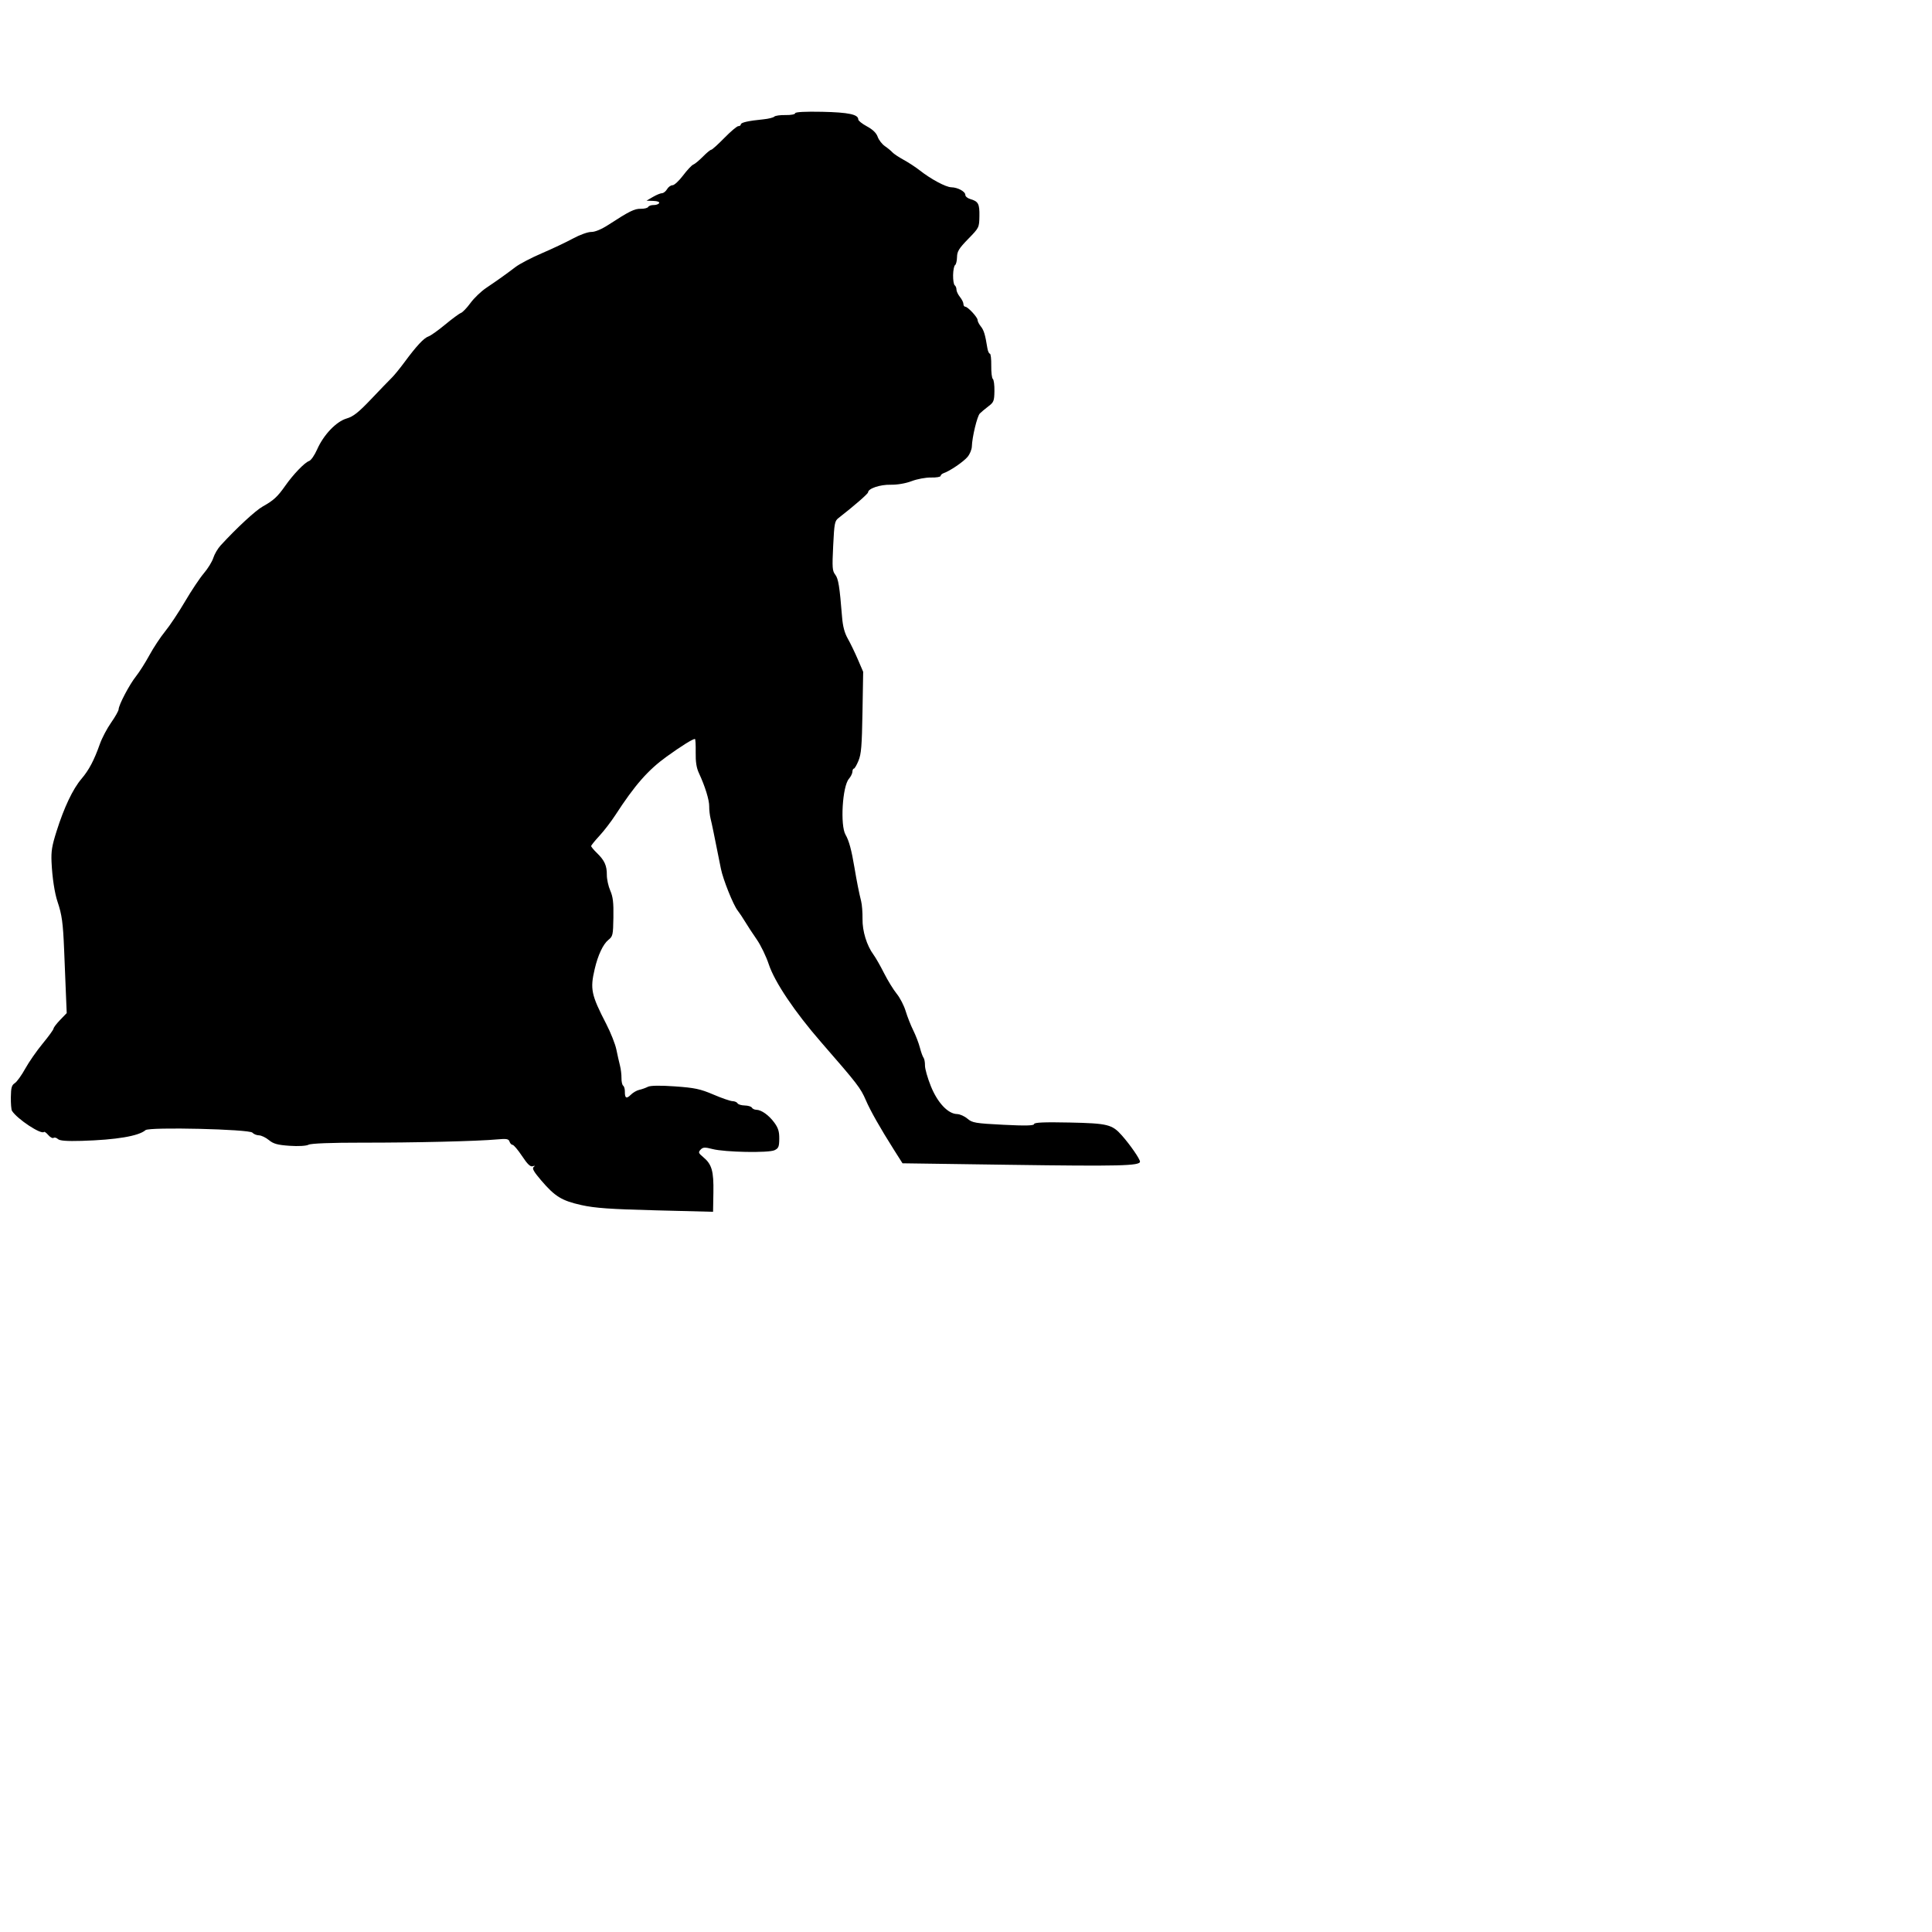 <?xml version="1.0" encoding="UTF-8" standalone="no"?>
<!-- Created with Inkscape (http://www.inkscape.org/) -->

<svg
   xmlns:dc="http://purl.org/dc/elements/1.1/"
   xmlns:cc="http://creativecommons.org/ns#"
   xmlns:rdf="http://www.w3.org/1999/02/22-rdf-syntax-ns#"
   xmlns:svg="http://www.w3.org/2000/svg"
   xmlns="http://www.w3.org/2000/svg"
   version="1.1"
   width="64"
   height="64"
   id="svg2986">
  <defs
     id="defs2988" />
  <g
     transform="matrix(0.587,0,0,0.654,0.148,1.279)"
     id="layer1">
    <path
       d="m 32.555,59.083 c -1.108,-0.221 -1.491,-0.433 -2.275,-1.258 -0.413,-0.434 -0.517,-0.601 -0.417,-0.671 0.095,-0.066 0.081,-0.076 -0.049,-0.037 -0.133,0.04 -0.294,-0.096 -0.602,-0.513 -0.231,-0.312 -0.472,-0.569 -0.536,-0.571 -0.064,-0.001 -0.143,-0.076 -0.175,-0.166 -0.049,-0.136 -0.168,-0.154 -0.697,-0.11 -1.08,0.091 -4.678,0.169 -7.62,0.165 -1.731,-0.002 -2.886,0.038 -3.022,0.104 -0.127,0.062 -0.578,0.086 -1.071,0.055 -0.682,-0.042 -0.914,-0.1 -1.168,-0.289 -0.174,-0.13 -0.427,-0.238 -0.561,-0.241 -0.134,-0.003 -0.3,-0.063 -0.369,-0.135 -0.171,-0.178 -5.819,-0.297 -6.035,-0.128 -0.381,0.3 -1.649,0.491 -3.597,0.543 -0.842,0.022 -1.245,-0.005 -1.344,-0.091 -0.078,-0.067 -0.188,-0.095 -0.245,-0.061 -0.057,0.034 -0.192,-0.03 -0.299,-0.142 -0.107,-0.112 -0.216,-0.183 -0.242,-0.158 -0.157,0.151 -1.514,-0.652 -1.808,-1.07 -0.04,-0.057 -0.068,-0.368 -0.063,-0.691 0.008,-0.486 0.047,-0.608 0.224,-0.711 0.118,-0.069 0.381,-0.397 0.586,-0.73 0.204,-0.333 0.648,-0.906 0.985,-1.273 0.337,-0.367 0.614,-0.71 0.615,-0.762 9.947e-4,-0.052 0.169,-0.249 0.373,-0.439 L 3.513,49.359 3.47,48.438 C 3.447,47.932 3.4,46.895 3.366,46.135 3.305,44.793 3.24,44.369 2.997,43.725 2.831,43.286 2.697,42.498 2.657,41.719 c -0.029,-0.554 0.021,-0.829 0.286,-1.58 0.424,-1.203 0.916,-2.131 1.4,-2.642 0.428,-0.452 0.713,-0.936 1.044,-1.775 0.117,-0.296 0.401,-0.78 0.632,-1.076 0.231,-0.296 0.421,-0.599 0.423,-0.672 0.004,-0.221 0.61,-1.256 0.978,-1.67 0.19,-0.214 0.532,-0.698 0.761,-1.076 0.229,-0.378 0.627,-0.918 0.884,-1.201 0.258,-0.282 0.763,-0.963 1.122,-1.513 0.36,-0.55 0.839,-1.195 1.066,-1.433 0.227,-0.238 0.467,-0.589 0.533,-0.779 0.067,-0.19 0.25,-0.471 0.407,-0.625 0.917,-0.897 1.975,-1.775 2.385,-1.98 0.607,-0.304 0.833,-0.49 1.267,-1.046 0.452,-0.579 1.099,-1.183 1.347,-1.256 0.106,-0.031 0.308,-0.293 0.45,-0.582 0.366,-0.745 1.083,-1.419 1.67,-1.572 0.373,-0.097 0.669,-0.307 1.386,-0.985 0.501,-0.474 1.023,-0.959 1.159,-1.078 0.136,-0.119 0.458,-0.473 0.717,-0.788 0.676,-0.823 1.097,-1.228 1.355,-1.305 0.124,-0.037 0.547,-0.306 0.939,-0.599 0.393,-0.292 0.793,-0.557 0.89,-0.589 0.097,-0.031 0.34,-0.259 0.54,-0.505 0.2,-0.246 0.596,-0.588 0.881,-0.76 0.652,-0.394 1.126,-0.697 1.659,-1.062 0.231,-0.158 0.902,-0.473 1.491,-0.699 0.589,-0.227 1.381,-0.563 1.76,-0.748 0.379,-0.185 0.84,-0.333 1.025,-0.33 0.207,0.004 0.575,-0.133 0.955,-0.354 1.2,-0.699 1.485,-0.826 1.838,-0.819 0.196,0.004 0.386,-0.039 0.421,-0.094 0.036,-0.056 0.174,-0.099 0.308,-0.096 0.133,0.003 0.272,-0.041 0.308,-0.096 0.039,-0.06 -0.091,-0.106 -0.323,-0.113 l -0.388,-0.012 0.36,-0.189 c 0.198,-0.104 0.43,-0.19 0.514,-0.19 0.085,-7.23e-4 0.213,-0.092 0.285,-0.203 0.072,-0.111 0.211,-0.201 0.309,-0.2 0.098,0.001 0.365,-0.222 0.595,-0.495 0.229,-0.273 0.488,-0.521 0.575,-0.55 0.087,-0.029 0.331,-0.21 0.543,-0.403 0.212,-0.193 0.423,-0.35 0.471,-0.349 0.047,9.17e-4 0.38,-0.269 0.74,-0.599 0.36,-0.33 0.716,-0.6 0.791,-0.598 0.075,0.002 0.138,-0.038 0.139,-0.088 0.002,-0.096 0.429,-0.182 1.279,-0.257 0.281,-0.025 0.555,-0.086 0.609,-0.136 0.054,-0.05 0.341,-0.086 0.638,-0.08 0.297,0.006 0.541,-0.036 0.542,-0.092 0.001,-0.064 0.578,-0.091 1.525,-0.073 1.488,0.029 2.04,0.134 2.035,0.389 -0.001,0.062 0.219,0.219 0.49,0.35 0.329,0.159 0.53,0.335 0.606,0.529 0.062,0.16 0.246,0.372 0.407,0.472 0.162,0.1 0.352,0.241 0.423,0.313 0.071,0.072 0.355,0.242 0.633,0.379 0.277,0.136 0.685,0.376 0.907,0.533 0.631,0.446 1.475,0.852 1.783,0.858 0.367,0.007 0.796,0.217 0.793,0.388 -0.001,0.074 0.123,0.168 0.276,0.208 0.458,0.119 0.53,0.24 0.518,0.864 -0.011,0.582 -0.015,0.588 -0.634,1.158 -0.52,0.479 -0.624,0.63 -0.629,0.918 -0.004,0.189 -0.053,0.372 -0.11,0.406 -0.057,0.034 -0.107,0.263 -0.112,0.509 -0.005,0.246 0.037,0.477 0.092,0.513 0.055,0.036 0.099,0.133 0.098,0.217 -0.002,0.083 0.087,0.252 0.197,0.375 0.11,0.123 0.198,0.284 0.197,0.357 -0.001,0.074 0.044,0.135 0.1,0.136 0.149,0.003 0.702,0.538 0.699,0.676 -0.001,0.064 0.08,0.21 0.182,0.323 0.172,0.193 0.246,0.41 0.369,1.096 0.028,0.155 0.092,0.283 0.141,0.284 0.05,9.62e-4 0.085,0.275 0.079,0.609 -0.006,0.334 0.034,0.637 0.089,0.672 0.055,0.036 0.096,0.312 0.09,0.614 -0.01,0.504 -0.038,0.568 -0.346,0.776 -0.185,0.125 -0.4,0.288 -0.48,0.362 -0.15,0.141 -0.432,1.193 -0.448,1.67 -0.005,0.151 -0.114,0.388 -0.243,0.526 -0.231,0.248 -0.992,0.713 -1.34,0.82 -0.099,0.03 -0.18,0.096 -0.181,0.145 -9.55e-4,0.05 -0.243,0.086 -0.538,0.08 -0.295,-0.006 -0.789,0.077 -1.098,0.183 -0.333,0.115 -0.815,0.189 -1.184,0.182 -0.596,-0.012 -1.269,0.192 -1.273,0.385 -0.001,0.074 -0.809,0.703 -1.674,1.306 -0.207,0.144 -0.233,0.265 -0.295,1.404 -0.061,1.105 -0.048,1.27 0.116,1.458 0.177,0.205 0.247,0.591 0.386,2.152 0.042,0.467 0.14,0.8 0.321,1.087 0.144,0.227 0.398,0.699 0.566,1.049 l 0.304,0.635 -0.039,2.047 c -0.033,1.717 -0.069,2.112 -0.224,2.453 -0.102,0.223 -0.22,0.405 -0.263,0.405 -0.043,-8.29e-4 -0.079,0.069 -0.081,0.156 -0.002,0.087 -0.091,0.248 -0.198,0.359 -0.368,0.381 -0.499,2.358 -0.189,2.834 0.193,0.296 0.336,0.769 0.502,1.662 0.129,0.694 0.26,1.286 0.377,1.702 0.049,0.174 0.084,0.578 0.078,0.897 -0.012,0.62 0.239,1.351 0.624,1.819 0.118,0.143 0.384,0.562 0.592,0.932 0.208,0.37 0.529,0.838 0.713,1.041 0.184,0.203 0.412,0.598 0.506,0.879 0.094,0.281 0.287,0.719 0.428,0.975 0.142,0.256 0.31,0.65 0.375,0.876 0.065,0.226 0.157,0.456 0.205,0.51 0.048,0.054 0.085,0.232 0.082,0.395 -0.003,0.163 0.146,0.634 0.332,1.048 0.377,0.838 0.967,1.401 1.479,1.411 0.159,0.003 0.423,0.109 0.586,0.235 0.271,0.209 0.447,0.236 2.028,0.308 1.244,0.057 1.732,0.046 1.733,-0.037 0.002,-0.082 0.585,-0.104 1.999,-0.077 2.166,0.042 2.403,0.095 2.961,0.661 0.464,0.471 1.018,1.192 1.016,1.321 -0.004,0.213 -1.165,0.238 -7.391,0.159 l -6.011,-0.076 -0.477,-0.675 C 49.413,55.172 48.872,54.316 48.61,53.771 48.31,53.149 48.147,52.959 46.1,50.849 44.595,49.298 43.465,47.789 43.132,46.887 42.984,46.485 42.678,45.918 42.451,45.626 42.225,45.334 41.931,44.932 41.798,44.732 c -0.133,-0.199 -0.322,-0.453 -0.419,-0.564 -0.251,-0.285 -0.826,-1.573 -0.948,-2.121 -0.42,-1.886 -0.502,-2.244 -0.579,-2.524 -0.048,-0.174 -0.085,-0.458 -0.081,-0.632 0.006,-0.323 -0.232,-1.016 -0.581,-1.688 -0.139,-0.267 -0.191,-0.571 -0.182,-1.052 0.007,-0.372 -0.012,-0.677 -0.043,-0.677 -0.125,-0.002 -0.763,0.355 -1.592,0.891 -1.055,0.683 -1.799,1.444 -2.894,2.959 -0.241,0.333 -0.647,0.808 -0.903,1.056 -0.256,0.248 -0.466,0.482 -0.467,0.519 -0.001,0.037 0.144,0.195 0.324,0.351 0.431,0.375 0.566,0.642 0.561,1.111 -0.002,0.213 0.084,0.57 0.192,0.792 0.154,0.319 0.192,0.606 0.178,1.356 -0.017,0.904 -0.031,0.96 -0.286,1.145 -0.296,0.214 -0.586,0.769 -0.769,1.471 -0.266,1.02 -0.2,1.304 0.654,2.79 0.25,0.436 0.506,1.016 0.568,1.289 0.062,0.273 0.154,0.639 0.204,0.813 0.05,0.174 0.088,0.459 0.085,0.635 -0.003,0.175 0.039,0.348 0.095,0.384 0.055,0.036 0.099,0.17 0.096,0.298 -0.006,0.339 0.088,0.384 0.337,0.161 0.121,-0.109 0.336,-0.221 0.478,-0.248 0.142,-0.028 0.359,-0.097 0.483,-0.154 0.142,-0.066 0.703,-0.074 1.529,-0.021 1.111,0.07 1.431,0.131 2.164,0.412 0.473,0.182 0.96,0.333 1.083,0.336 0.123,0.003 0.251,0.052 0.284,0.109 0.034,0.057 0.216,0.106 0.405,0.11 0.189,0.004 0.372,0.053 0.405,0.11 0.034,0.057 0.145,0.105 0.247,0.107 0.292,0.006 0.708,0.271 1.018,0.65 0.221,0.27 0.284,0.452 0.28,0.816 -0.004,0.406 -0.04,0.485 -0.267,0.583 -0.334,0.145 -2.814,0.103 -3.504,-0.06 -0.424,-0.1 -0.538,-0.095 -0.668,0.031 -0.14,0.135 -0.124,0.176 0.146,0.377 0.487,0.363 0.597,0.703 0.576,1.795 l -0.019,0.976 -3.234,-0.074 c -2.558,-0.058 -3.436,-0.114 -4.198,-0.266 z"
       id="path3066"
       style="fill:#000000" />
  </g>
</svg>
